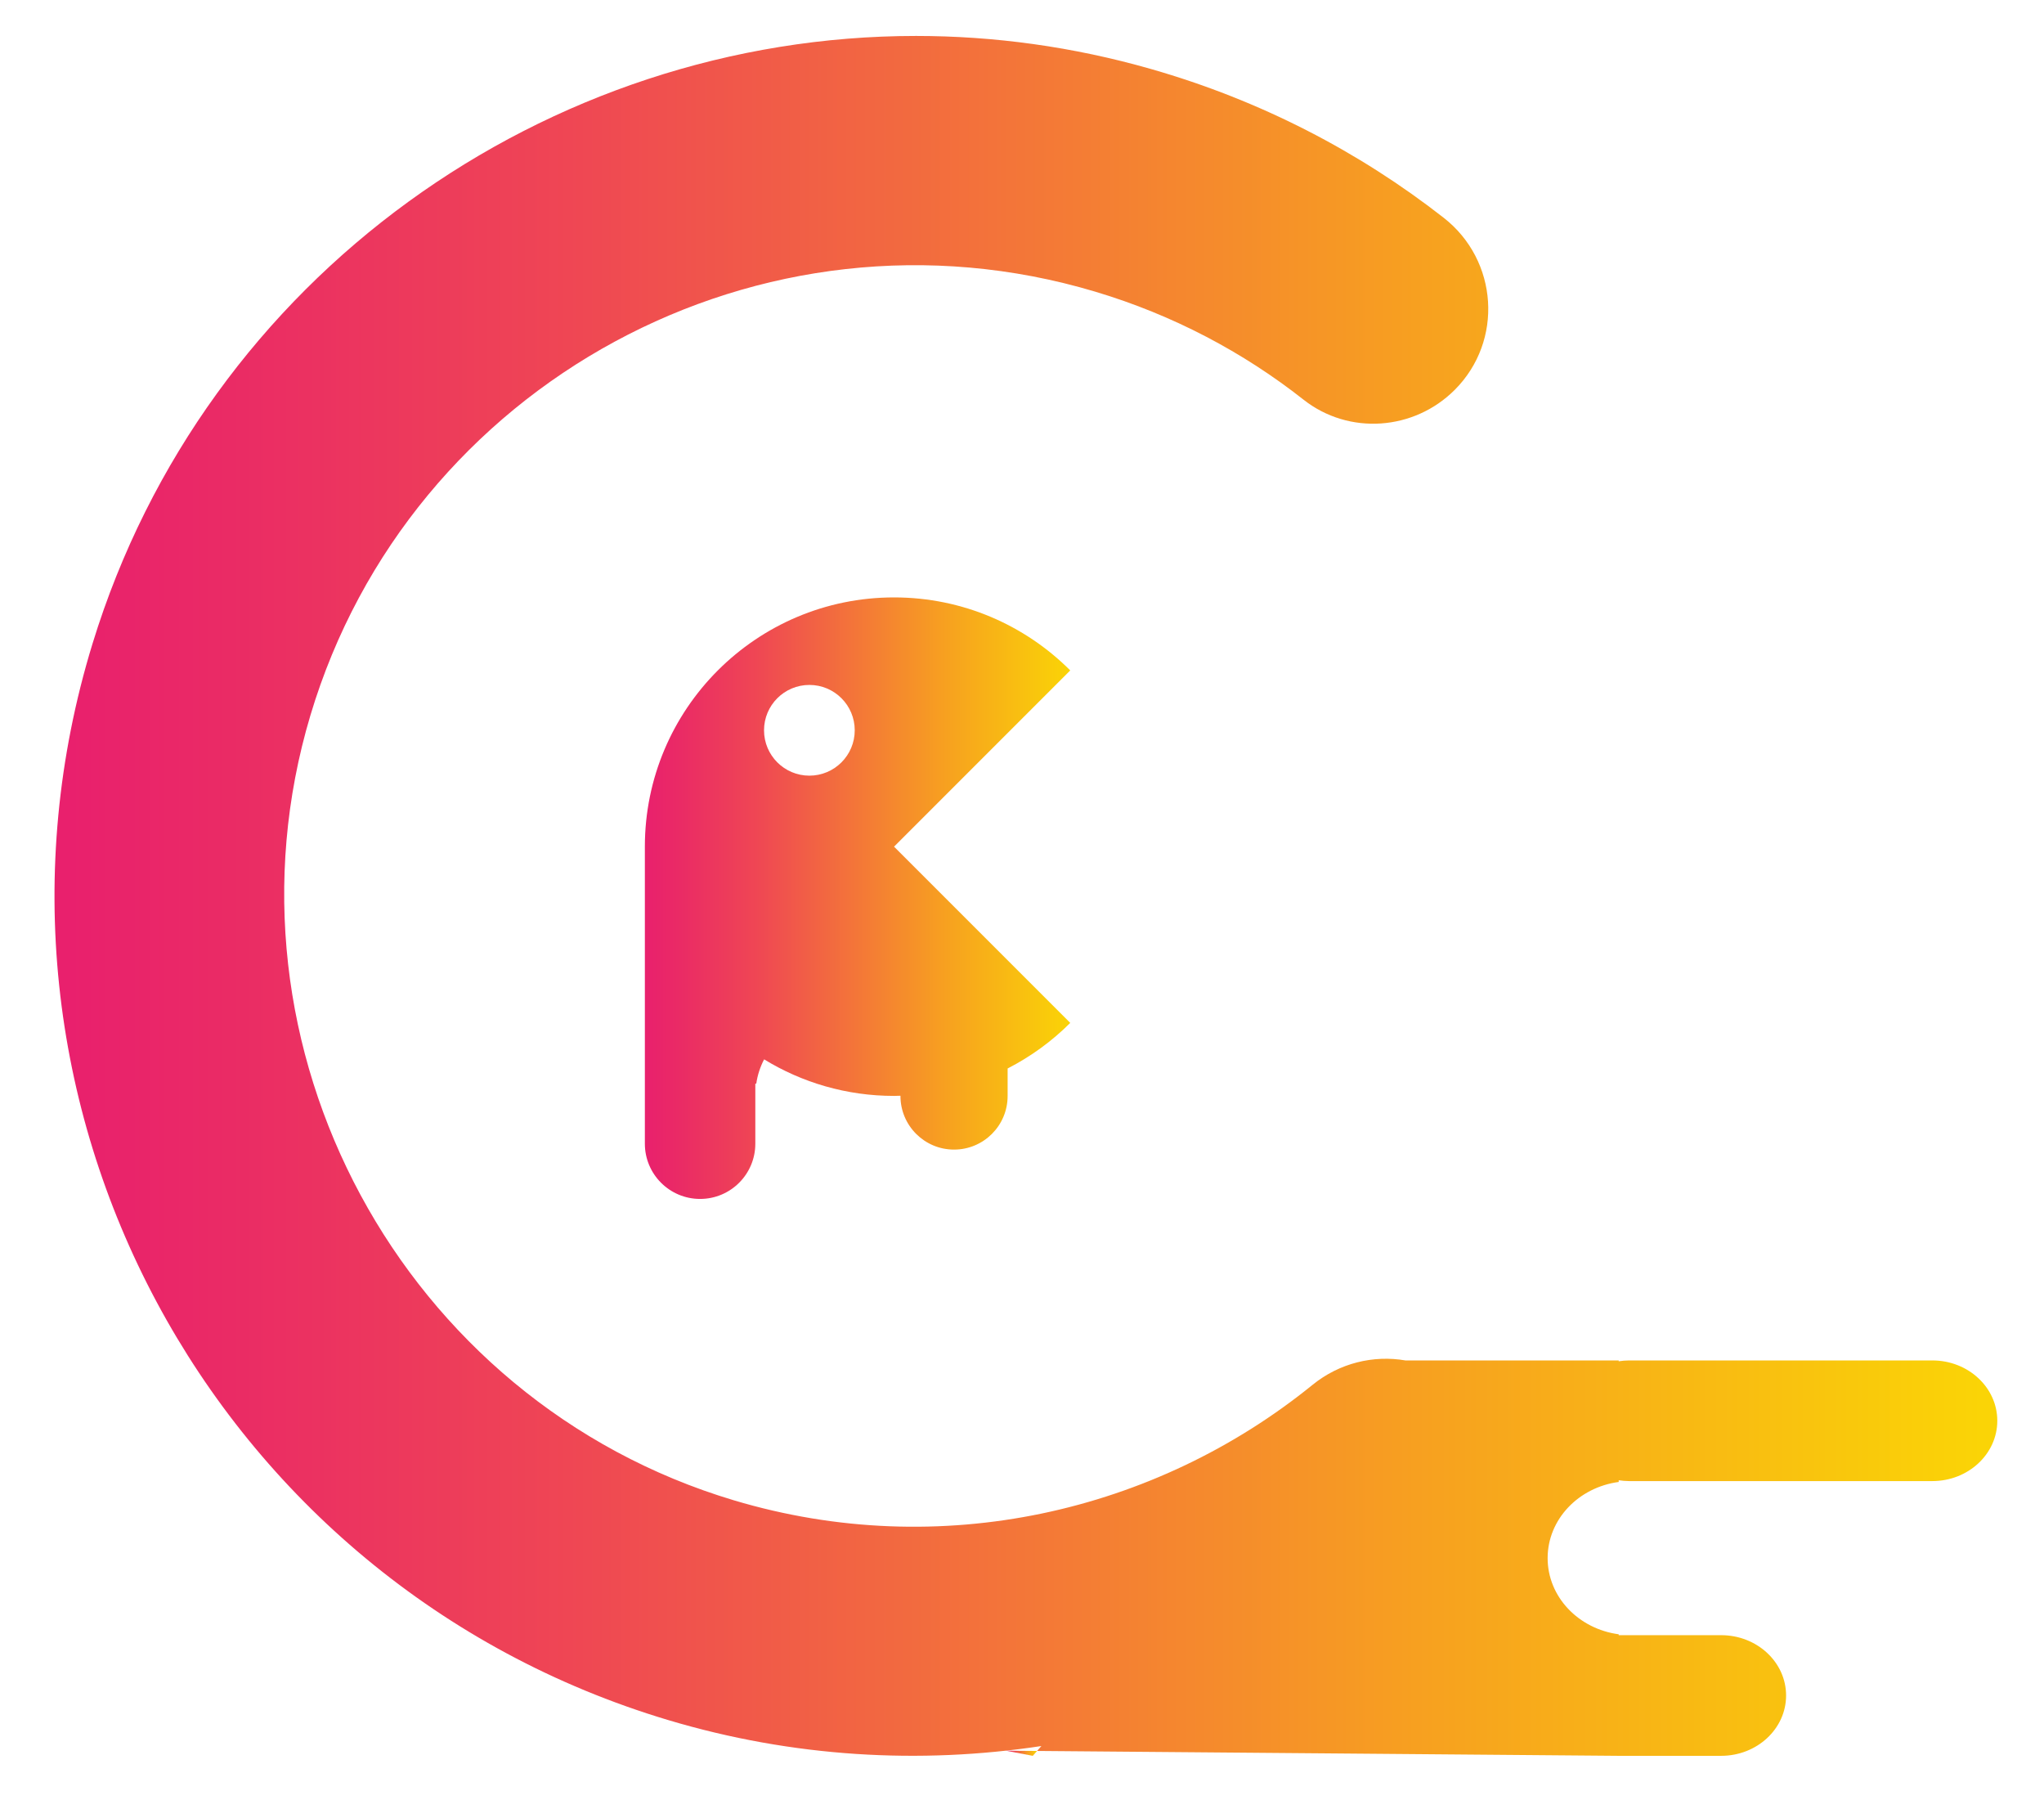 <?xml version="1.0" encoding="UTF-8" standalone="no"?>
<svg
   xmlns:dc="http://purl.org/dc/elements/1.1/"
   xmlns:cc="http://creativecommons.org/ns#"
   xmlns:rdf="http://www.w3.org/1999/02/22-rdf-syntax-ns#"
   xmlns:svg="http://www.w3.org/2000/svg"
   xmlns="http://www.w3.org/2000/svg"
   viewBox="0 0 573.333 504.761"
   height="504.761"
   width="573.333"
   xml:space="preserve"
   id="svg2"
   version="1.1"><defs
     id="defs6"><clipPath
       id="clipPath18"
       clipPathUnits="userSpaceOnUse"><path
         id="path16"
         d="m 135.695,200.554 v -39.149 -1.85 -8.859 -12.629 c 0,-6.419 5.203,-11.622 11.621,-11.622 v 0 c 6.419,0 11.622,5.203 11.622,11.622 v 0 12.629 h 0.201 c 0.259,1.822 0.834,3.54 1.65,5.111 v 0 c 7.961,-4.874 17.321,-7.688 27.34,-7.688 v 0 c 0.452,0 0.899,0.024 1.349,0.035 v 0 -0.053 c 0,-6.227 5.049,-11.276 11.276,-11.276 v 0 c 6.227,0 11.275,5.049 11.275,11.276 v 0 5.787 c 4.884,2.507 9.331,5.744 13.176,9.589 v 0 l -37.076,37.077 37.076,37.077 c -9.489,9.488 -22.597,15.357 -37.076,15.357 v 0 c -28.96,0 -52.434,-23.475 -52.434,-52.434 m 25.076,24.479 c 0,5.271 4.273,9.543 9.543,9.543 v 0 c 5.271,0 9.544,-4.272 9.544,-9.543 v 0 c 0,-5.271 -4.273,-9.543 -9.544,-9.543 v 0 c -5.27,0 -9.543,4.272 -9.543,9.543" /></clipPath><linearGradient
       id="linearGradient34"
       spreadMethod="pad"
       gradientTransform="matrix(89.511,0,0,-89.511,135.694,189.717)"
       gradientUnits="userSpaceOnUse"
       y2="0"
       x2="1"
       y1="0"
       x1="0"><stop
         id="stop24"
         offset="0"
         style="stop-opacity:1;stop-color:#e9206d" /><stop
         id="stop26"
         offset="0.084"
         style="stop-opacity:1;stop-color:#ea2b65" /><stop
         id="stop28"
         offset="0.261"
         style="stop-opacity:1;stop-color:#ef4654" /><stop
         id="stop30"
         offset="0.704"
         style="stop-opacity:1;stop-color:#f7a020" /><stop
         id="stop32"
         offset="1"
         style="stop-opacity:1;stop-color:#fad406" /></linearGradient><clipPath
       id="clipPath44"
       clipPathUnits="userSpaceOnUse"><path
         id="path42"
         d="M 19.471,243.268 C -10.001,147.201 44.499,45.553 140.613,16.812 v 0 c 26.219,-7.84 52.986,-9.334 78.521,-5.461 v 0 l -0.908,-1.033 122.389,-1.026 h 21.55 c 7.551,0 13.672,5.682 13.672,12.691 v 0 c 0,7.009 -6.121,12.69 -13.672,12.69 v 0 h -21.55 v 0.188 c -8.454,1.129 -14.955,7.861 -14.955,16.021 v 0 c 0,8.16 6.501,14.892 14.955,16.022 v 0 0.36 c 0.71,-0.105 1.434,-0.175 2.176,-0.175 v 0 h 63.818 c 7.55,0 13.671,5.681 13.671,12.69 v 0 c 0,7.009 -6.121,12.691 -13.671,12.691 v 0 h -63.818 c -0.742,0 -1.466,-0.071 -2.176,-0.176 v 0 0.176 h -44.876 c -6.718,1.157 -13.871,-0.531 -19.542,-5.131 v 0 C 243.182,60.56 197.933,50.036 154.437,63.041 v 0 C 84.63,83.915 44.447,158.382 65.32,228.189 v 0 c 20.874,69.806 94.878,110.128 165.147,89.117 v 0 c 16.372,-4.896 31.12,-12.717 43.835,-22.726 v 0 c 9.533,-7.504 23.226,-6.515 31.805,2.064 v 0 c 10.3,10.299 9.159,27.241 -2.318,36.208 v 0 c -17.794,13.903 -38.513,24.69 -61.586,31.293 v 0 c -16.457,4.711 -33.074,6.958 -49.444,6.958 v 0 C 115.252,371.104 43.242,320.755 19.471,243.268" /></clipPath><linearGradient
       id="linearGradient60"
       spreadMethod="pad"
       gradientTransform="matrix(408.812,0,0,-408.812,11.468,190.198)"
       gradientUnits="userSpaceOnUse"
       y2="0"
       x2="1"
       y1="0"
       x1="0"><stop
         id="stop50"
         offset="0"
         style="stop-opacity:1;stop-color:#e9206d" /><stop
         id="stop52"
         offset="0.084"
         style="stop-opacity:1;stop-color:#ea2b65" /><stop
         id="stop54"
         offset="0.261"
         style="stop-opacity:1;stop-color:#ef4654" /><stop
         id="stop56"
         offset="0.704"
         style="stop-opacity:1;stop-color:#f7a020" /><stop
         id="stop58"
         offset="1"
         style="stop-opacity:1;stop-color:#fad406" /></linearGradient><clipPath
       id="clipPath70"
       clipPathUnits="userSpaceOnUse"><path
         id="path68"
         d="m 217.326,9.292 0.9,1.026 -6.58,0.054 z" /></clipPath><linearGradient
       id="linearGradient86"
       spreadMethod="pad"
       gradientTransform="matrix(6.58,0,0,-6.58,211.645,9.832)"
       gradientUnits="userSpaceOnUse"
       y2="0"
       x2="1"
       y1="0"
       x1="0"><stop
         id="stop76"
         offset="0"
         style="stop-opacity:1;stop-color:#e9206d" /><stop
         id="stop78"
         offset="0.084"
         style="stop-opacity:1;stop-color:#ea2b65" /><stop
         id="stop80"
         offset="0.261"
         style="stop-opacity:1;stop-color:#ef4654" /><stop
         id="stop82"
         offset="0.704"
         style="stop-opacity:1;stop-color:#f7a020" /><stop
         id="stop84"
         offset="1"
         style="stop-opacity:1;stop-color:#fad406" /></linearGradient></defs><g
     transform="matrix(1.333,0,0,-1.333,0,504.761)"
     id="g10"><g
       id="g12"><g
         clip-path="url(#clipPath18)"
         id="g14"><g
           id="g20"><g
             id="g22"><path
               id="path36"
               style="fill:url(#linearGradient34);stroke:none"
               d="m 135.695,200.554 v -39.149 -1.85 -8.859 -12.629 c 0,-6.419 5.203,-11.622 11.621,-11.622 v 0 c 6.419,0 11.622,5.203 11.622,11.622 v 0 12.629 h 0.201 c 0.259,1.822 0.834,3.54 1.65,5.111 v 0 c 7.961,-4.874 17.321,-7.688 27.34,-7.688 v 0 c 0.452,0 0.899,0.024 1.349,0.035 v 0 -0.053 c 0,-6.227 5.049,-11.276 11.276,-11.276 v 0 c 6.227,0 11.275,5.049 11.275,11.276 v 0 5.787 c 4.884,2.507 9.331,5.744 13.176,9.589 v 0 l -37.076,37.077 37.076,37.077 c -9.489,9.488 -22.597,15.357 -37.076,15.357 v 0 c -28.96,0 -52.434,-23.475 -52.434,-52.434 m 25.076,24.479 c 0,5.271 4.273,9.543 9.543,9.543 v 0 c 5.271,0 9.544,-4.272 9.544,-9.543 v 0 c 0,-5.271 -4.273,-9.543 -9.544,-9.543 v 0 c -5.27,0 -9.543,4.272 -9.543,9.543" /></g></g></g></g><g
       id="g38"><g
         clip-path="url(#clipPath44)"
         id="g40"><g
           id="g46"><g
             id="g48"><path
               id="path62"
               style="fill:url(#linearGradient60);stroke:none"
               d="M 19.471,243.268 C -10.001,147.201 44.499,45.553 140.613,16.812 v 0 c 26.219,-7.84 52.986,-9.334 78.521,-5.461 v 0 l -0.908,-1.033 122.389,-1.026 h 21.55 c 7.551,0 13.672,5.682 13.672,12.691 v 0 c 0,7.009 -6.121,12.69 -13.672,12.69 v 0 h -21.55 v 0.188 c -8.454,1.129 -14.955,7.861 -14.955,16.021 v 0 c 0,8.16 6.501,14.892 14.955,16.022 v 0 0.36 c 0.71,-0.105 1.434,-0.175 2.176,-0.175 v 0 h 63.818 c 7.55,0 13.671,5.681 13.671,12.69 v 0 c 0,7.009 -6.121,12.691 -13.671,12.691 v 0 h -63.818 c -0.742,0 -1.466,-0.071 -2.176,-0.176 v 0 0.176 h -44.876 c -6.718,1.157 -13.871,-0.531 -19.542,-5.131 v 0 C 243.182,60.56 197.933,50.036 154.437,63.041 v 0 C 84.63,83.915 44.447,158.382 65.32,228.189 v 0 c 20.874,69.806 94.878,110.128 165.147,89.117 v 0 c 16.372,-4.896 31.12,-12.717 43.835,-22.726 v 0 c 9.533,-7.504 23.226,-6.515 31.805,2.064 v 0 c 10.3,10.299 9.159,27.241 -2.318,36.208 v 0 c -17.794,13.903 -38.513,24.69 -61.586,31.293 v 0 c -16.457,4.711 -33.074,6.958 -49.444,6.958 v 0 C 115.252,371.104 43.242,320.755 19.471,243.268" /></g></g></g></g><g
       id="g64"><g
         clip-path="url(#clipPath70)"
         id="g66"><g
           id="g72"><g
             id="g74"><path
               id="path88"
               style="fill:url(#linearGradient86);stroke:none"
               d="m 217.326,9.292 0.9,1.026 -6.58,0.054 z" /></g></g></g></g></g></svg>